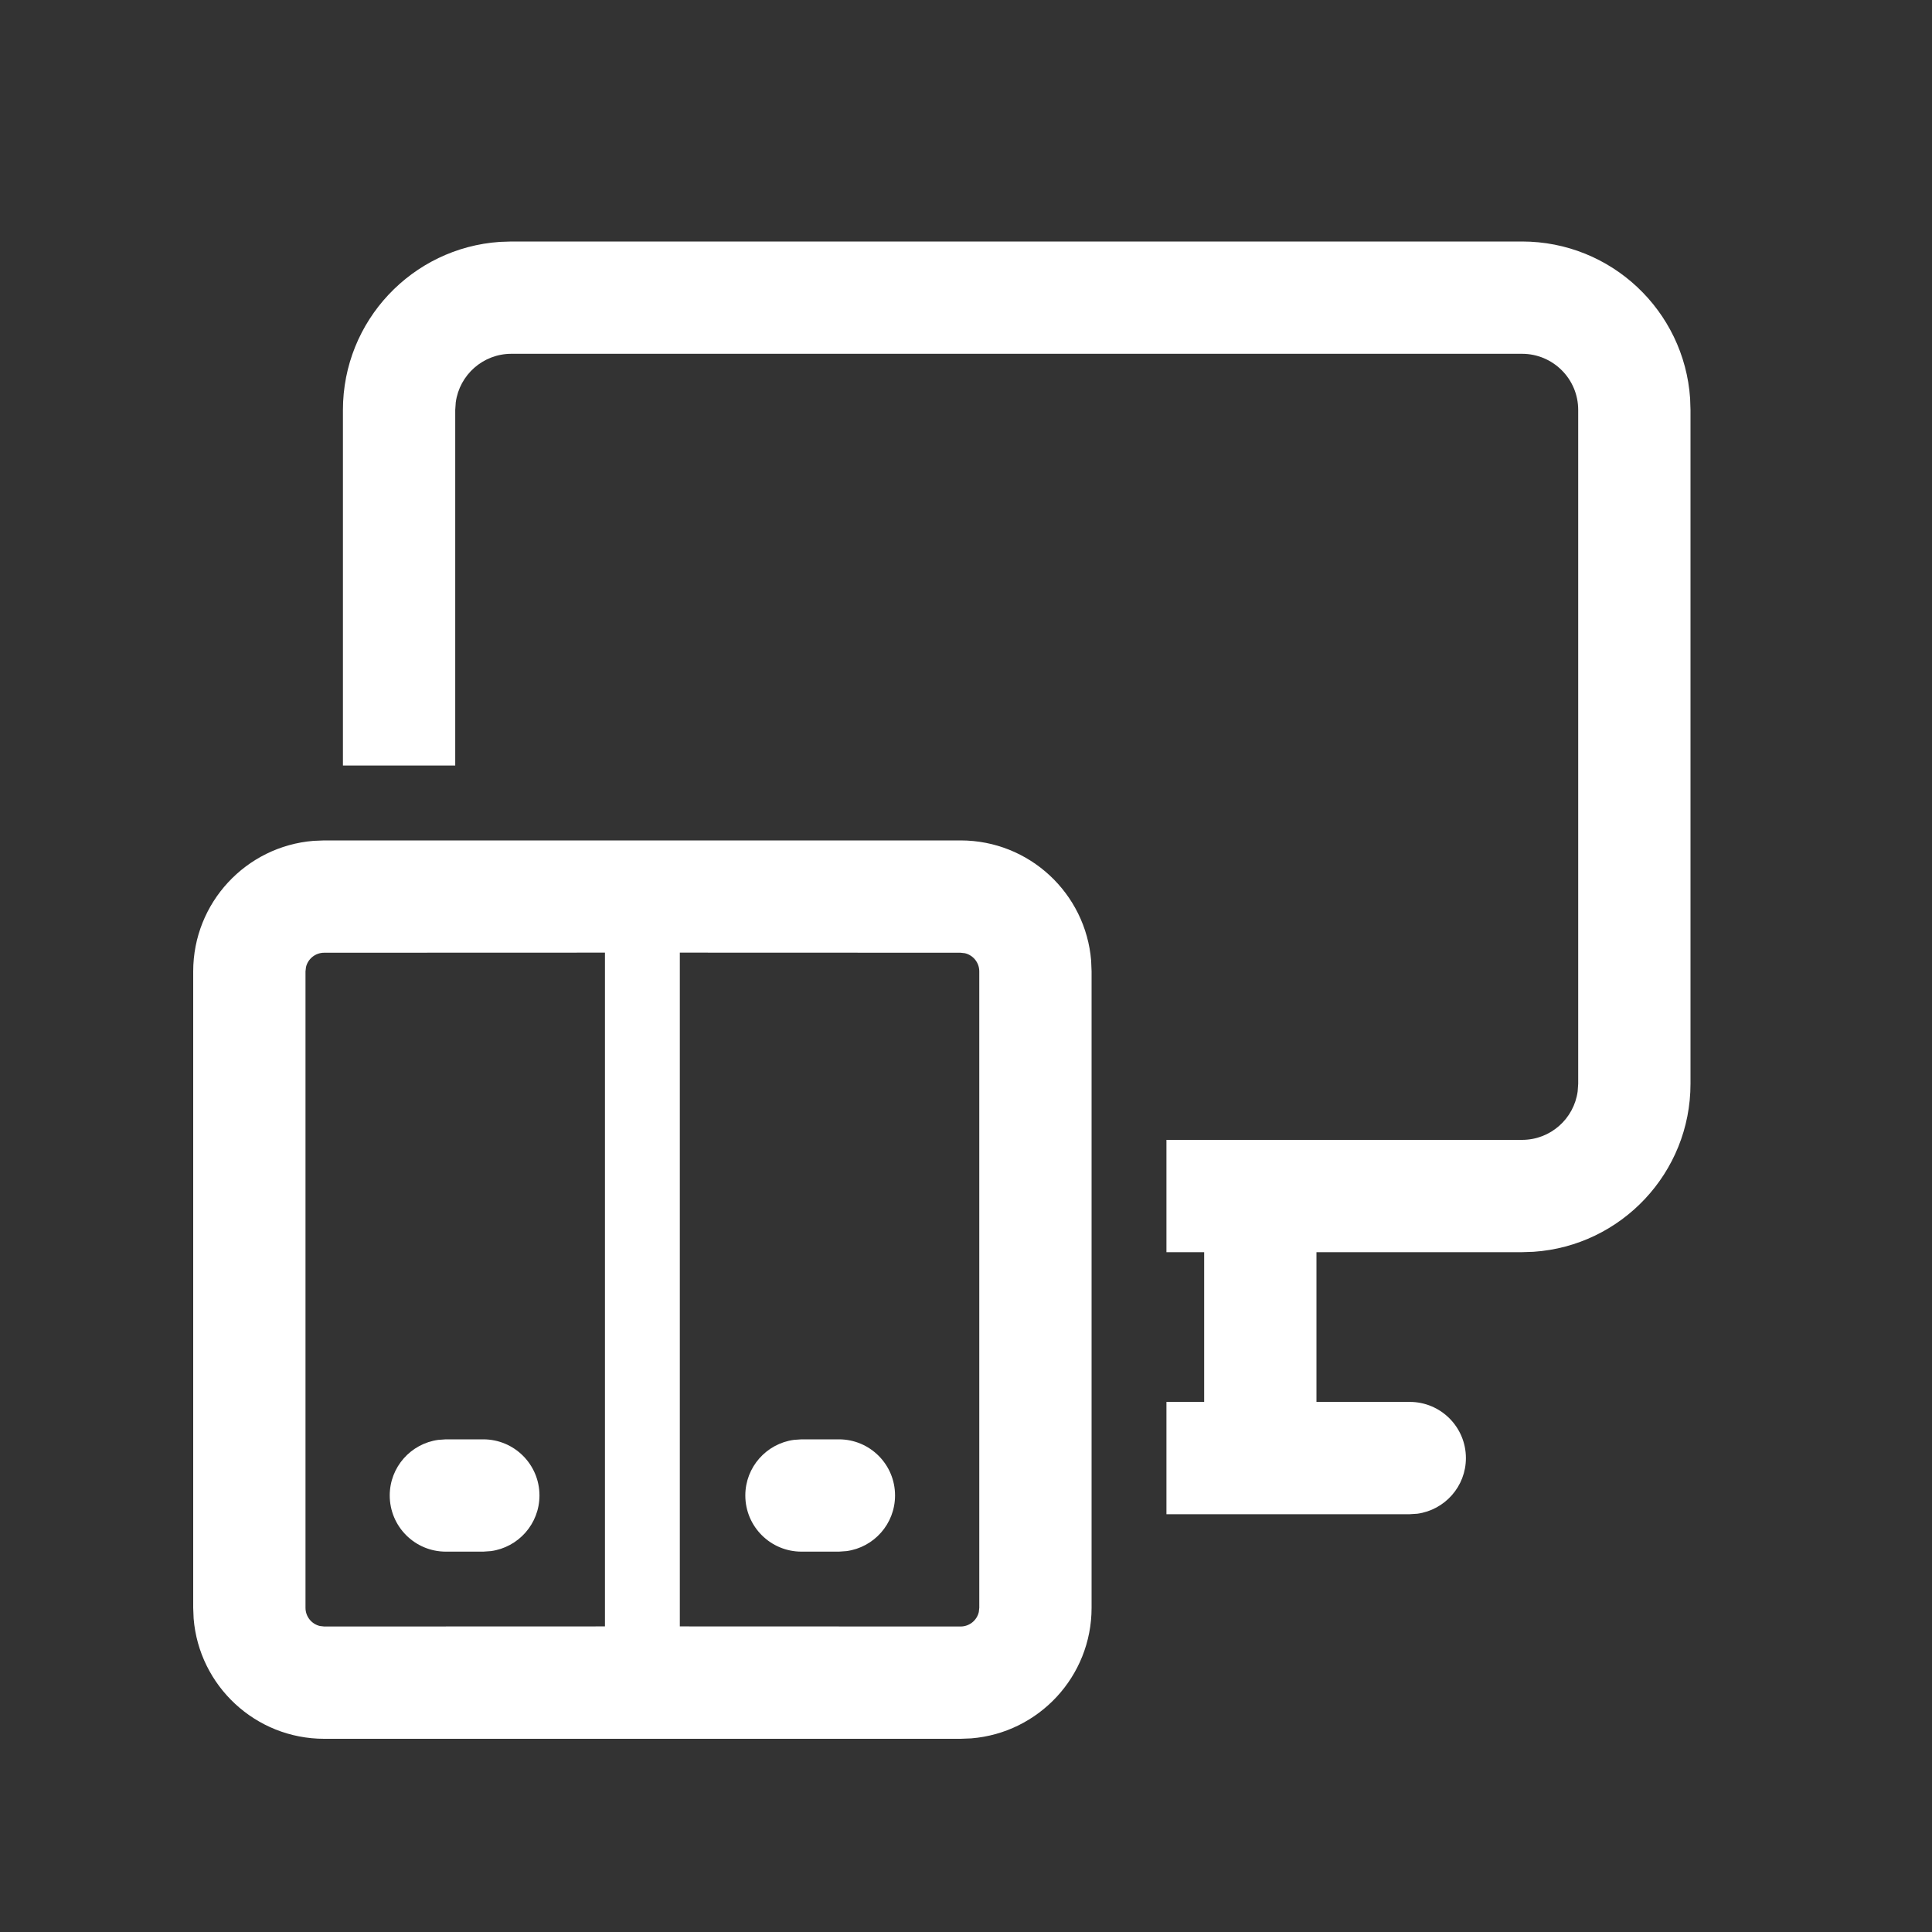 <svg width="40" height="40" viewBox="0 0 40 40" fill="none" xmlns="http://www.w3.org/2000/svg">
<rect x="0" y="0" width="40" height="40" fill="#333333" stroke="none"/>
<path d="M19.887 17.4C21.311 17.4 22.478 18.496 22.591 19.89L22.6 20.112V33.288C22.6 34.711 21.504 35.878 20.11 35.991L19.887 36H6.713C5.289 36 4.122 34.904 4.009 33.51L4 33.288V20.112C4 18.689 5.096 17.522 6.49 17.409L6.713 17.4H19.887ZM12.525 19.723L6.713 19.725C6.529 19.725 6.375 19.852 6.335 20.023L6.325 20.112V33.288C6.325 33.471 6.452 33.625 6.624 33.665L6.713 33.675L12.525 33.673V19.723ZM19.887 19.725L14.075 19.723V33.673L19.887 33.675C20.071 33.675 20.225 33.548 20.265 33.376L20.275 33.288V20.112C20.275 19.929 20.148 19.775 19.976 19.735L19.887 19.725ZM17.369 29.8C18.011 29.8 18.531 30.32 18.531 30.962C18.531 31.551 18.094 32.037 17.526 32.114L17.369 32.125H16.594C15.952 32.125 15.431 31.605 15.431 30.962C15.431 30.374 15.869 29.888 16.436 29.811L16.594 29.8H17.369ZM10.006 29.8C10.648 29.8 11.169 30.32 11.169 30.962C11.169 31.551 10.731 32.037 10.164 32.114L10.006 32.125H9.231C8.589 32.125 8.069 31.605 8.069 30.962C8.069 30.374 8.506 29.888 9.074 29.811L9.231 29.8H10.006ZM31.512 5C33.358 5 34.869 6.434 34.992 8.249L35 8.488V22.438C35 24.283 33.566 25.794 31.751 25.917L31.512 25.925H27.256V29.025H29.188C29.829 29.025 30.35 29.546 30.35 30.188C30.35 30.776 29.913 31.262 29.345 31.34L29.188 31.35H24.15V29.025H24.931V25.925H24.15V23.6H31.512C32.101 23.6 32.587 23.163 32.664 22.595L32.675 22.438V8.488C32.675 7.845 32.154 7.325 31.512 7.325H10.588C9.999 7.325 9.513 7.762 9.436 8.33L9.425 8.488V15.85H7.1V8.488C7.1 6.642 8.534 5.131 10.349 5.008L10.588 5H31.512Z" fill="white"/>
</svg>
